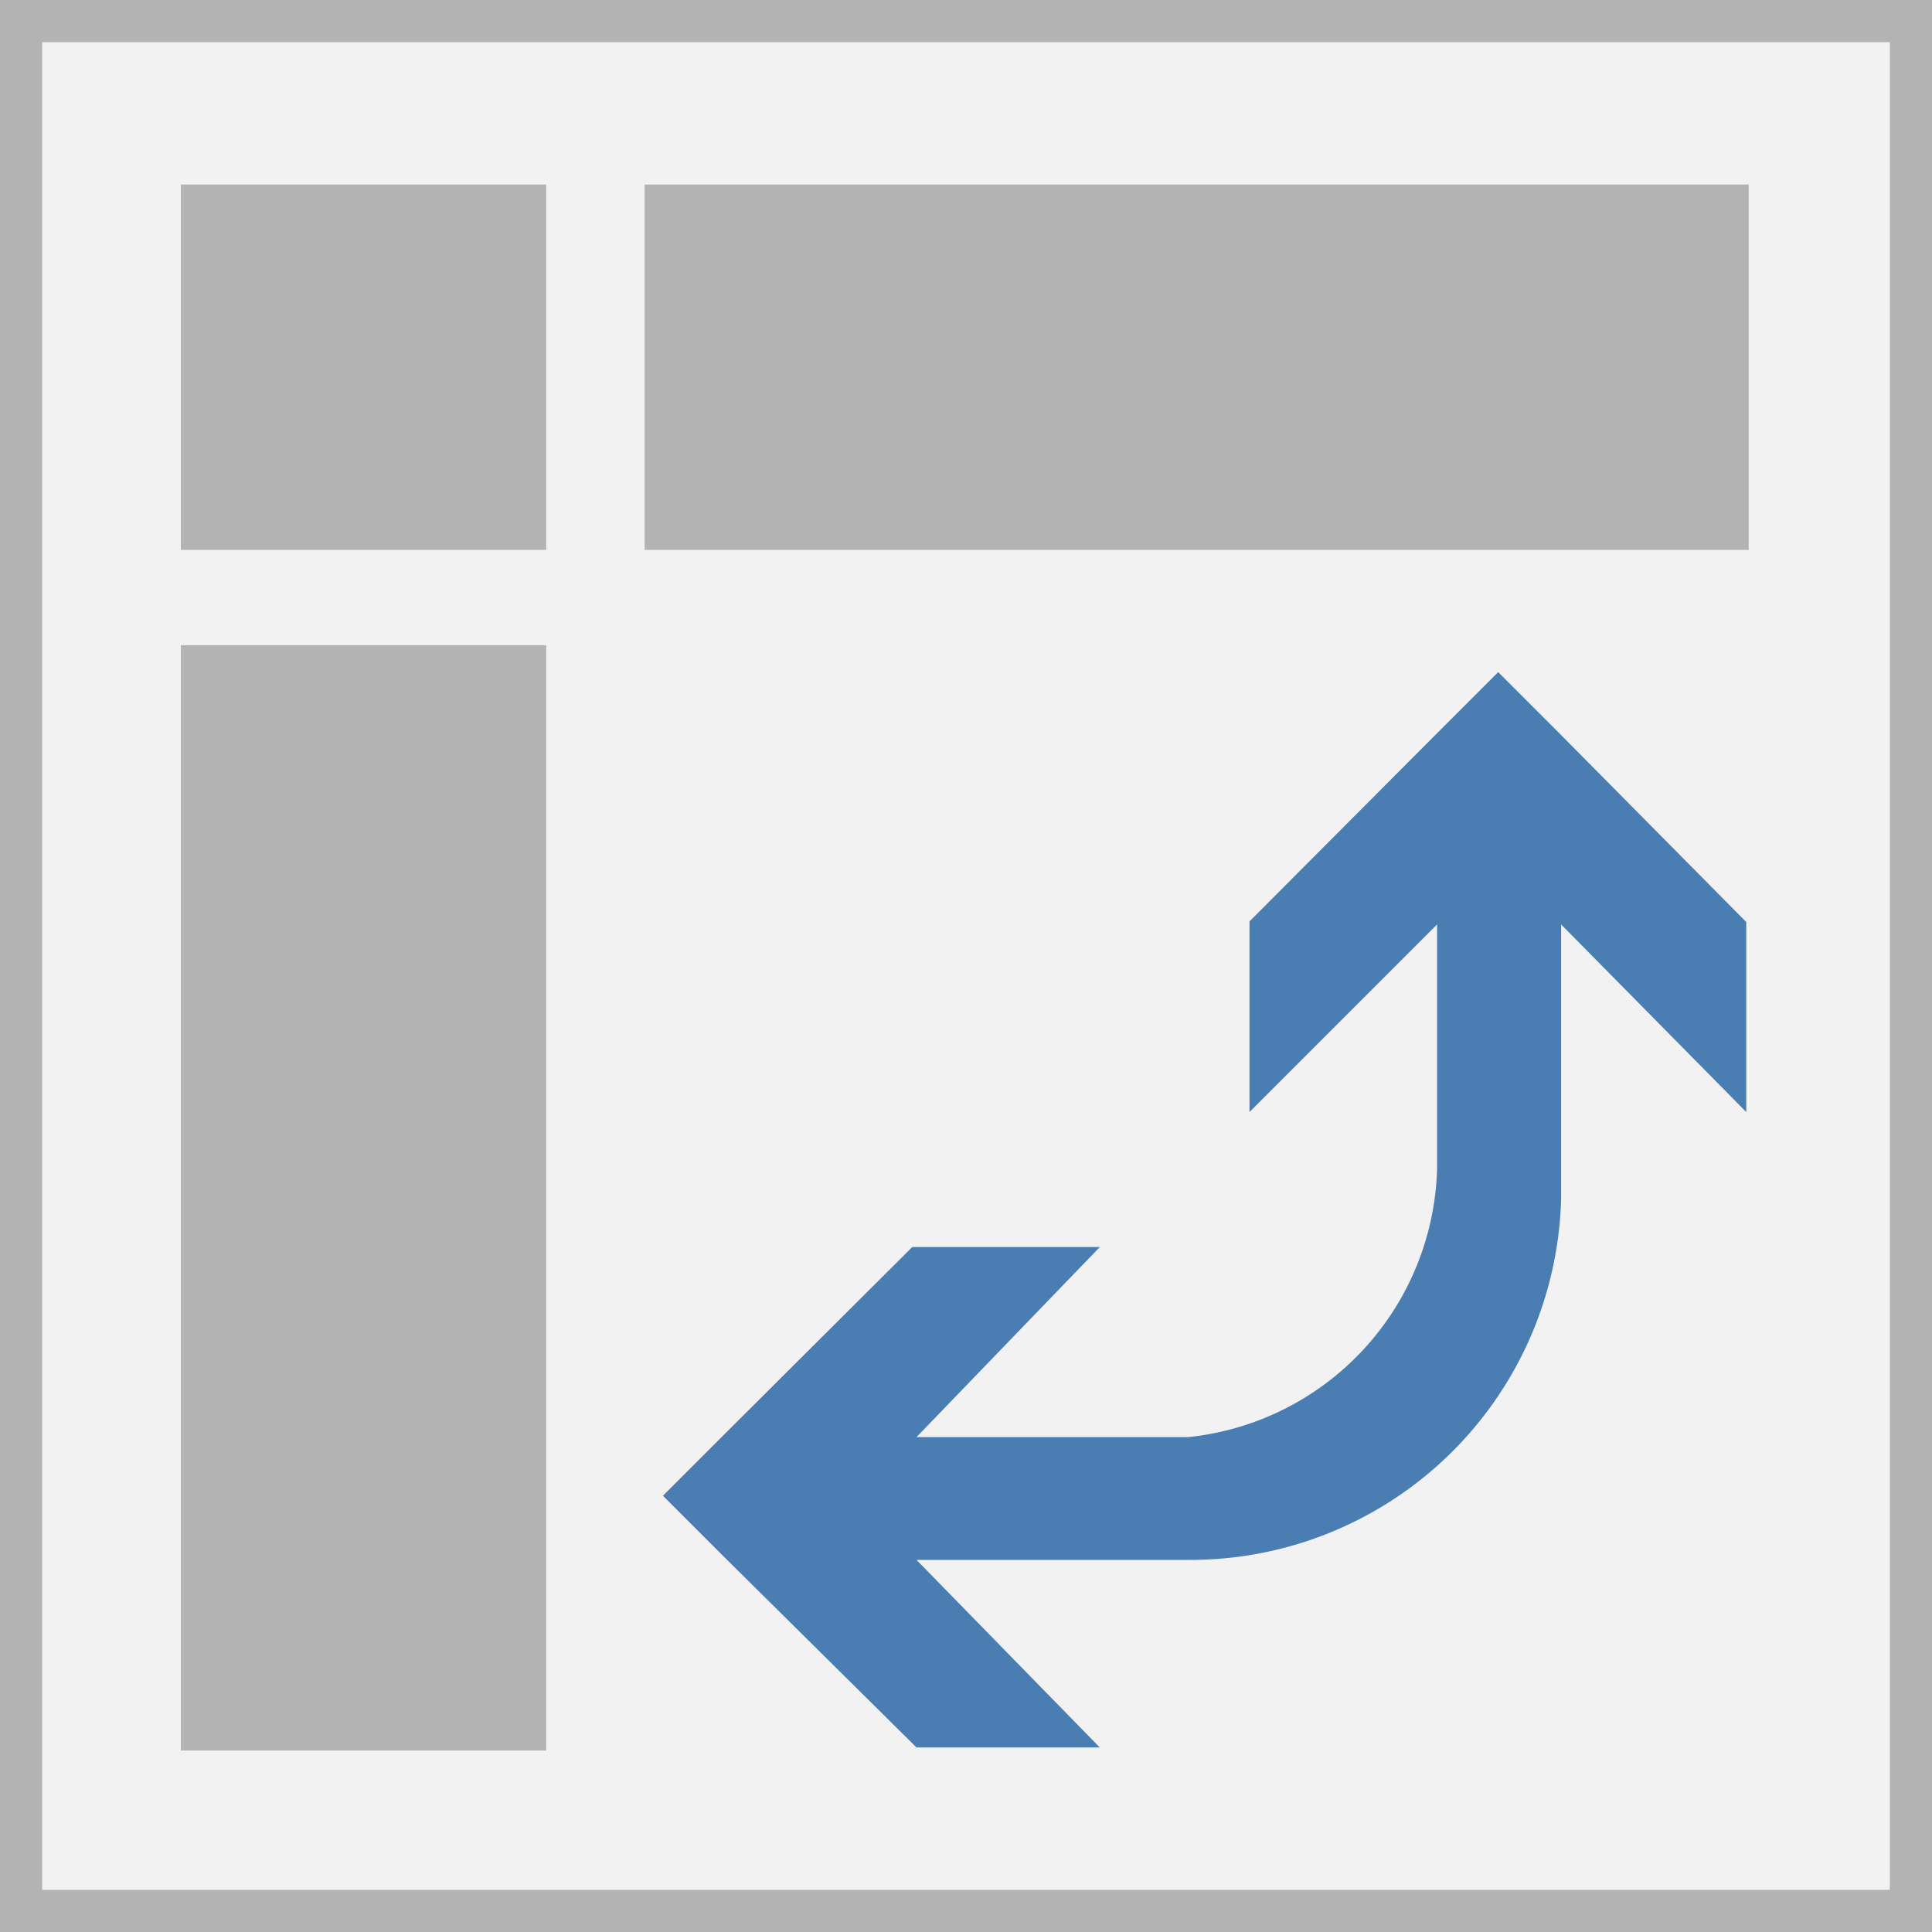 <?xml version="1.0" standalone="no"?><!DOCTYPE svg PUBLIC "-//W3C//DTD SVG 1.1//EN" "http://www.w3.org/Graphics/SVG/1.1/DTD/svg11.dtd"><svg t="1742195322733" class="icon" viewBox="0 0 1024 1024" version="1.1" xmlns="http://www.w3.org/2000/svg" p-id="4614" xmlns:xlink="http://www.w3.org/1999/xlink" width="128" height="128"><rect x="0" y="0" width="1024" height="1024" fill="#333333" stroke="none"/><path d="M12.63 13.278h999.712v999.712H12.63z" fill="#F2F2F2" p-id="4615"></path><path d="M1012.989 0H0v1024h1024V0zM22.345 1001.655V22.345h979.309v979.309z" fill="#B3B3B3" p-id="4616"></path><path d="M95.858 97.801h193.66V291.461H95.858zM341.657 97.801h585.189V291.461H341.657zM95.858 341.981h193.66v585.837H95.858z" fill="#B3B3B3" p-id="4617"></path><path d="M925.551 589.399v-100.716L826.454 388.615l-32.385-32.385-32.385 32.385-99.421 99.744v101.04l99.421-99.421v129.538a147.026 147.026 0 0 1-131.805 142.168H485.769l97.154-100.716h-99.421l-99.744 99.421-32.385 32.385 32.385 32.385L485.769 926.199h97.154l-97.154-99.421h145.731a196.574 196.574 0 0 0 195.927-191.393v-145.407z" fill="#4A7DB1" p-id="4618"></path></svg>